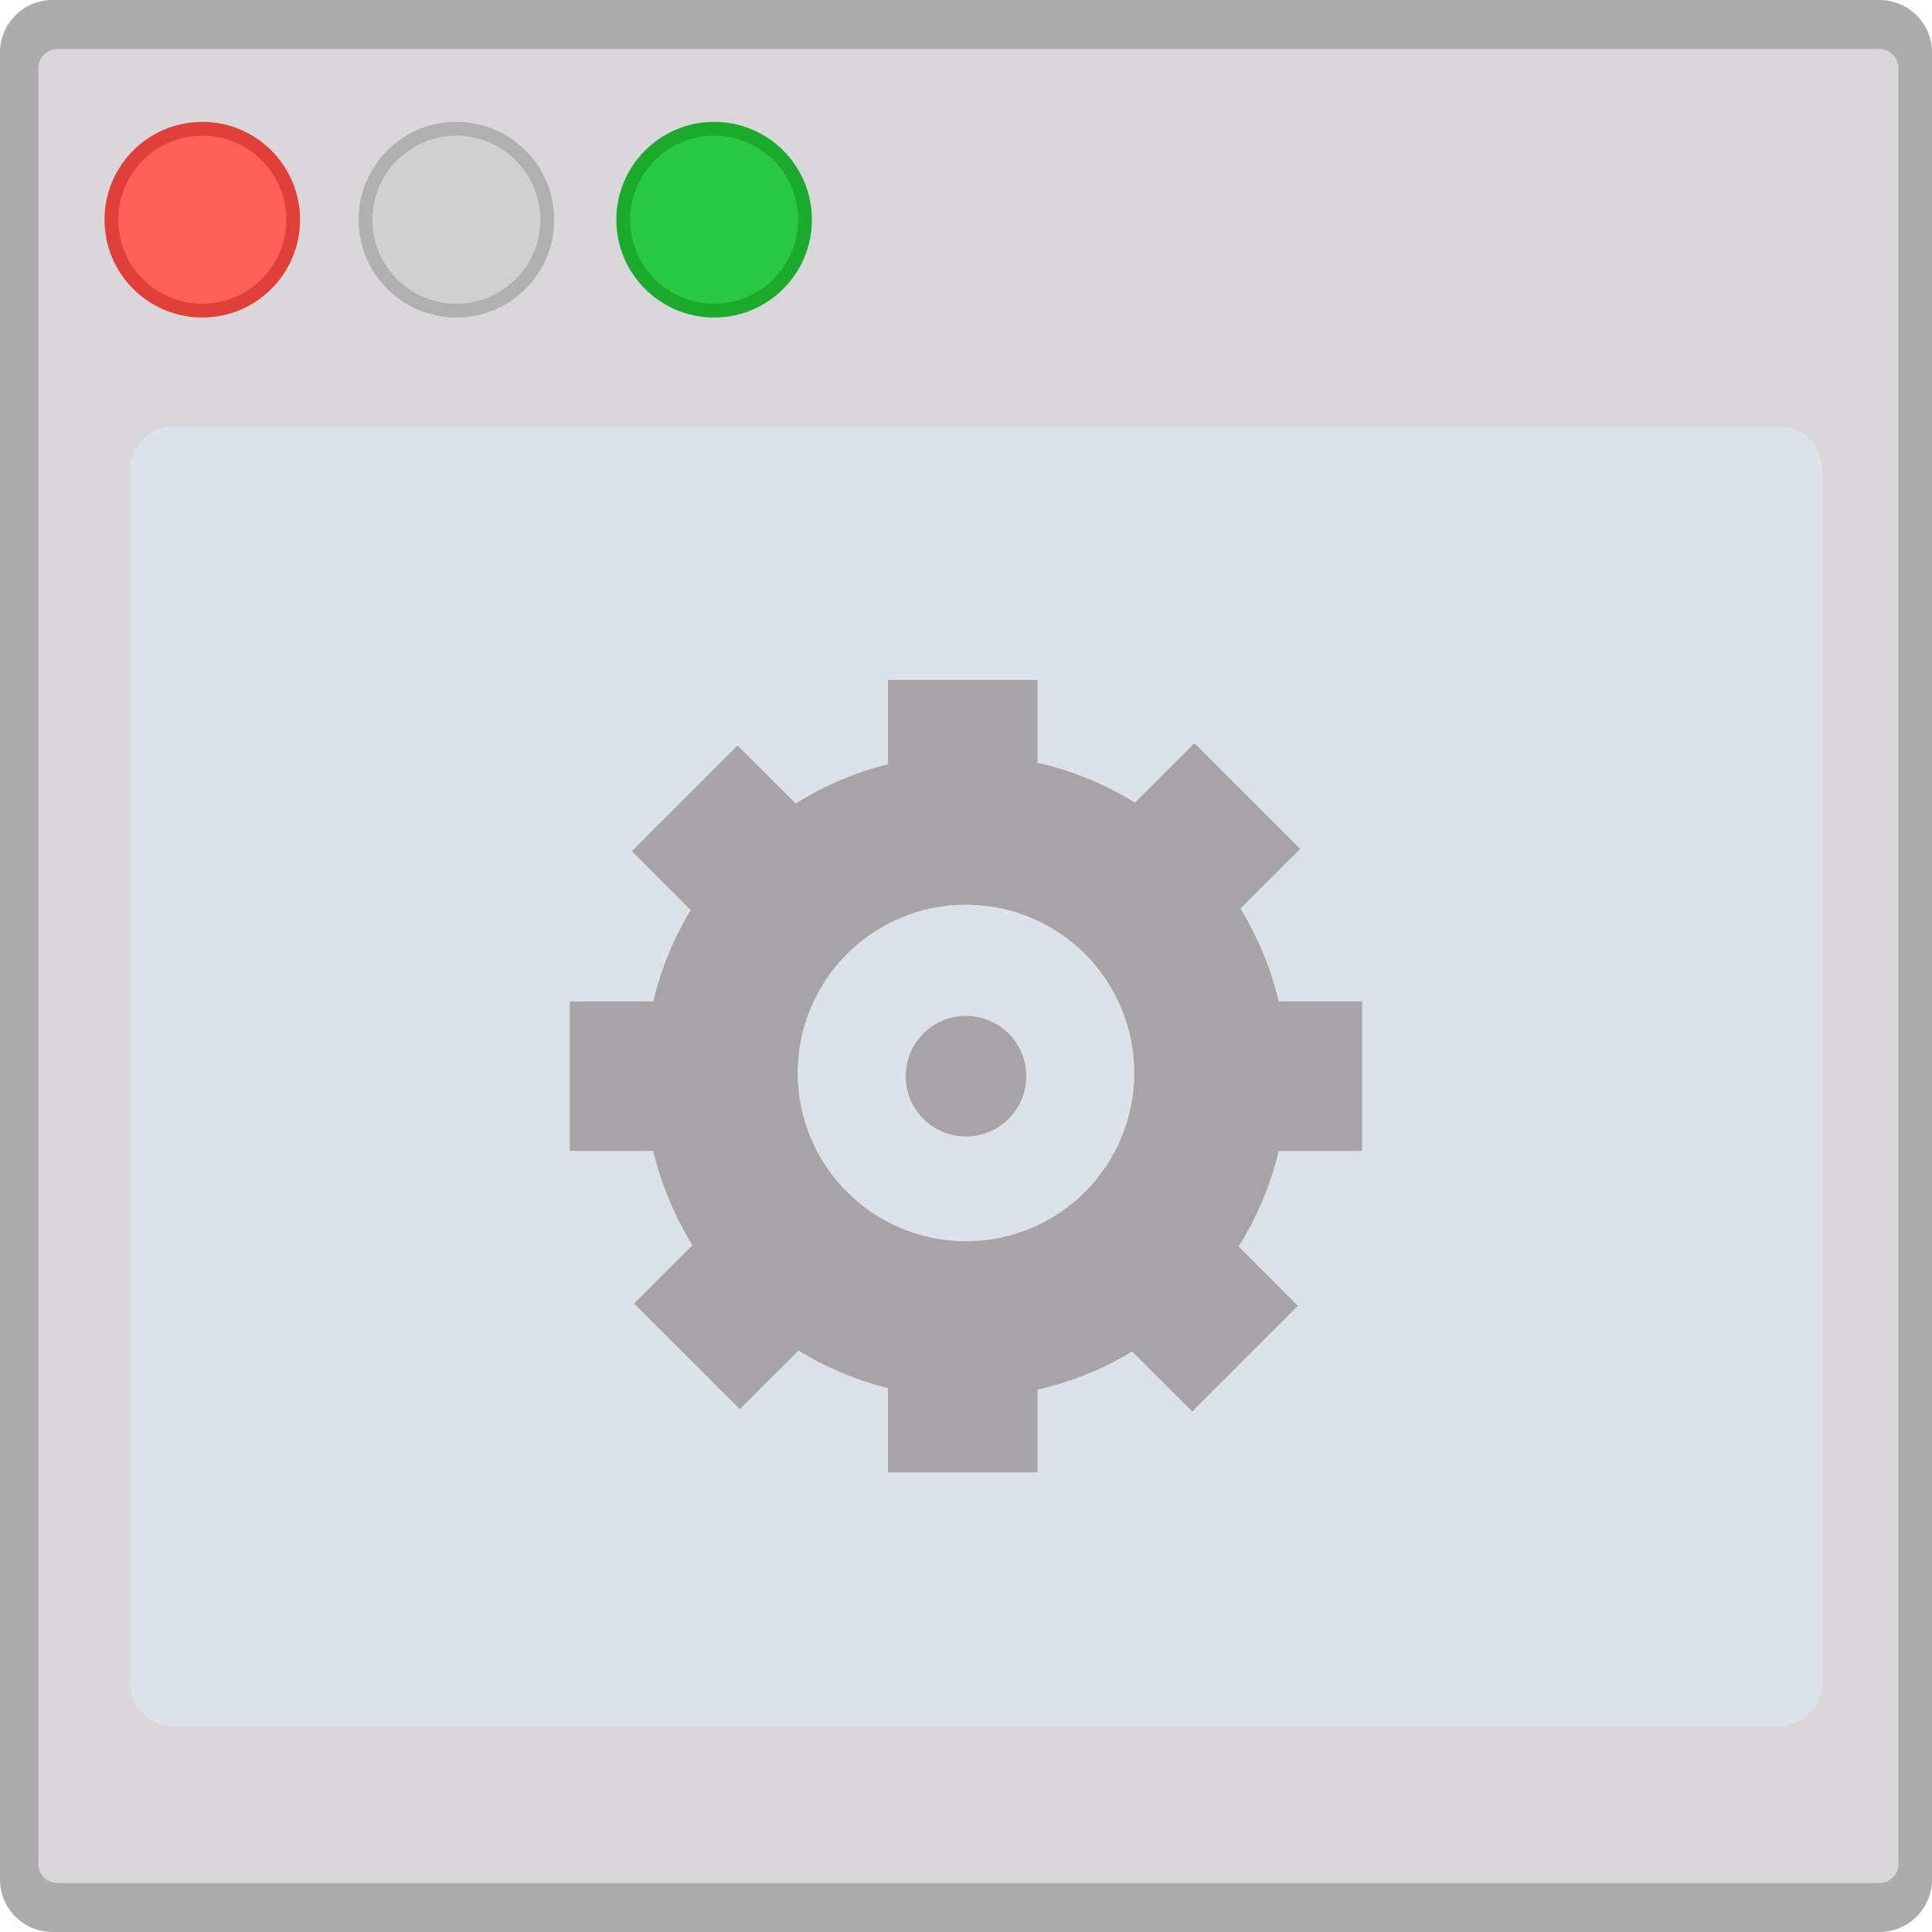 <?xml version="1.0" encoding="UTF-8" standalone="no"?><!DOCTYPE svg PUBLIC "-//W3C//DTD SVG 1.1//EN" "http://www.w3.org/Graphics/SVG/1.1/DTD/svg11.dtd"><svg width="100%" height="100%" viewBox="0 0 1024 1024" version="1.1" xmlns="http://www.w3.org/2000/svg" xmlns:xlink="http://www.w3.org/1999/xlink" xml:space="preserve" style="fill-rule:evenodd;clip-rule:evenodd;stroke-linejoin:round;stroke-miterlimit:1.414;"><path d="M1024,27.816c0,-15.352 -12.464,-27.816 -27.816,-27.816l-968.368,0c-15.352,0 -27.816,12.464 -27.816,27.816l0,968.368c0,15.352 12.464,27.816 27.816,27.816l968.368,0c15.352,0 27.816,-12.464 27.816,-27.816l0,-968.368l0,0Z" style="fill:#acacac;"/><g><path d="M1006.21,36.061c0,-5.558 -4.513,-10.072 -10.072,-10.072l-965.712,0c-5.559,0 -10.072,4.514 -10.072,10.072l0,951.92c0,5.559 4.513,10.072 10.072,10.072l965.712,0c5.559,0 10.072,-4.513 10.072,-10.072l0,-951.92l0,0Z" style="fill:#d9d7da;"/><path d="M965.824,248.902c0,-12.644 -10.265,-22.909 -22.909,-22.909l-851.158,0c-12.644,0 -22.909,10.265 -22.909,22.909l0,642.993c0,12.644 10.265,22.909 22.909,22.909l851.158,0c12.644,0 22.909,-10.265 22.909,-22.909l0,-642.993l0,0Z" style="fill:#dde2e8;"/><g><path d="M55.392,116.454c0,28.642 23.201,51.842 51.84,51.842c28.592,0 51.809,-23.2 51.809,-51.842c0,-28.642 -23.217,-51.858 -51.809,-51.858c-28.639,0 -51.84,23.216 -51.84,51.858l0,0Z" style="fill:#e13f39;fill-rule:nonzero;"/><path d="M62.72,116.454c0,24.592 19.92,44.525 44.512,44.525c24.576,0 44.496,-19.933 44.496,-44.525c0,-24.592 -19.92,-44.541 -44.496,-44.541c-24.592,0 -44.512,19.949 -44.512,44.541l0,0Z" style="fill:#ff6159;fill-rule:nonzero;"/><path d="M190.064,116.454c0,28.642 23.217,51.842 51.825,51.842c28.624,0 51.84,-23.2 51.84,-51.842c0,-28.642 -23.216,-51.858 -51.84,-51.858c-28.608,0 -51.825,23.216 -51.825,51.858l0,0Z" style="fill:#b1b0b1;fill-rule:nonzero;"/><path d="M197.376,116.454c0,24.592 19.952,44.525 44.513,44.525c24.576,0 44.496,-19.933 44.496,-44.525c0,-24.592 -19.92,-44.541 -44.496,-44.541c-24.561,0 -44.513,19.949 -44.513,44.541l0,0Z" style="fill:#d0d0d0;fill-rule:nonzero;"/><path d="M326.674,116.454c0,28.642 23.232,51.842 51.824,51.842c28.624,0 51.84,-23.2 51.84,-51.842c0,-28.642 -23.216,-51.858 -51.84,-51.858c-28.592,0 -51.824,23.216 -51.824,51.858l0,0Z" style="fill:#1bab2c;fill-rule:nonzero;"/><path d="M334.002,116.454c0,24.592 19.936,44.525 44.496,44.525c24.592,0 44.512,-19.933 44.512,-44.525c0,-24.592 -19.92,-44.541 -44.512,-44.541c-24.56,0 -44.496,19.949 -44.496,44.541l0,0Z" style="fill:#29c941;fill-rule:nonzero;"/></g><g><rect x="470.673" y="360.398" width="79.236" height="79.246" style="fill:#a6a4a6;"/><rect x="470.673" y="701.141" width="79.236" height="79.257" style="fill:#a6a4a6;"/><rect x="302" y="530.77" width="79.246" height="79.246" style="fill:url(#_Linear1);"/><rect x="642.743" y="530.77" width="79.257" height="79.246" style="fill:url(#_Linear2);"/><path d="M446.98,451.121l-56.044,56.032l-56.064,-56.032l56.054,-56.043l56.054,56.043Z" style="fill:url(#_Linear3);fill-rule:nonzero;"/><path d="M687.909,692.071l-56.043,56.054l-56.032,-56.054l56.032,-56.053l56.043,56.053Z" style="fill:#a6a4a6;fill-rule:nonzero;"/><path d="M448.166,690.873l-56.042,56.022l-56.054,-56.022l56.054,-56.053l56.042,56.053Z" style="fill:url(#_Linear4);fill-rule:nonzero;"/><path d="M689.117,449.924l-56.043,56.031l-56.032,-56.031l56.032,-56.044l56.043,56.044Z" style="fill:url(#_Linear5);fill-rule:nonzero;"/><path d="M682.388,570.382c0,94.109 -76.295,170.393 -170.394,170.393c-94.097,0 -170.382,-76.284 -170.382,-170.393c0,-94.087 76.285,-170.36 170.382,-170.36c94.099,0 170.394,76.273 170.394,170.36Zm-81.195,-1.699c0,-49.259 -39.928,-89.187 -89.199,-89.187c-49.27,0 -89.197,39.928 -89.197,89.187c0,49.271 39.927,89.199 89.197,89.199c49.271,0 89.199,-39.928 89.199,-89.199Z" style="fill:url(#_Linear6);fill-rule:nonzero;"/><path d="M543.953,570.41c0,17.628 -14.319,31.946 -31.958,31.946c-17.64,0 -31.947,-14.318 -31.947,-31.946c0,-17.662 14.307,-31.969 31.947,-31.969c17.639,0 31.958,14.307 31.958,31.969Z" style="fill:url(#_Linear7);fill-rule:nonzero;"/></g></g><defs><linearGradient id="_Linear1" x1="0" y1="0" x2="1" y2="0" gradientUnits="userSpaceOnUse" gradientTransform="matrix(-21.643,2.65049e-15,-2.65049e-15,-21.643,858.761,154.87)"><stop offset="0" style="stop-color:#bdbcbd;stop-opacity:1"/><stop offset="1" style="stop-color:#a6a4a6;stop-opacity:1"/></linearGradient><linearGradient id="_Linear2" x1="0" y1="0" x2="1" y2="0" gradientUnits="userSpaceOnUse" gradientTransform="matrix(-39.648,4.85542e-15,-4.85542e-15,-39.648,848.217,154.868)"><stop offset="0" style="stop-color:#bdbcbd;stop-opacity:1"/><stop offset="1" style="stop-color:#a6a4a6;stop-opacity:1"/></linearGradient><linearGradient id="_Linear3" x1="0" y1="0" x2="1" y2="0" gradientUnits="userSpaceOnUse" gradientTransform="matrix(-7.301,-7.303,7.303,-7.301,848.533,159.93)"><stop offset="0" style="stop-color:#bdbcbd;stop-opacity:1"/><stop offset="1" style="stop-color:#a6a4a6;stop-opacity:1"/></linearGradient><linearGradient id="_Linear4" x1="0" y1="0" x2="1" y2="0" gradientUnits="userSpaceOnUse" gradientTransform="matrix(-15.062,15.065,-15.065,-15.062,854.713,143.624)"><stop offset="0" style="stop-color:#bdbcbd;stop-opacity:1"/><stop offset="1" style="stop-color:#a6a4a6;stop-opacity:1"/></linearGradient><linearGradient id="_Linear5" x1="0" y1="0" x2="1" y2="0" gradientUnits="userSpaceOnUse" gradientTransform="matrix(-17.824,17.824,-17.824,-17.824,845.904,152.434)"><stop offset="0" style="stop-color:#bdbcbd;stop-opacity:1"/><stop offset="1" style="stop-color:#a6a4a6;stop-opacity:1"/></linearGradient><linearGradient id="_Linear6" x1="0" y1="0" x2="1" y2="0" gradientUnits="userSpaceOnUse" gradientTransform="matrix(-8.166,1.00005e-15,-1.00005e-15,-8.166,847.555,154.868)"><stop offset="0" style="stop-color:#bdbcbd;stop-opacity:1"/><stop offset="1" style="stop-color:#a6a4a6;stop-opacity:1"/></linearGradient><linearGradient id="_Linear7" x1="0" y1="0" x2="1" y2="0" gradientUnits="userSpaceOnUse" gradientTransform="matrix(11.377,11.717,-11.717,11.377,840.731,150.301)"><stop offset="0" style="stop-color:#bdbcbd;stop-opacity:1"/><stop offset="1" style="stop-color:#a6a4a6;stop-opacity:1"/></linearGradient></defs></svg>